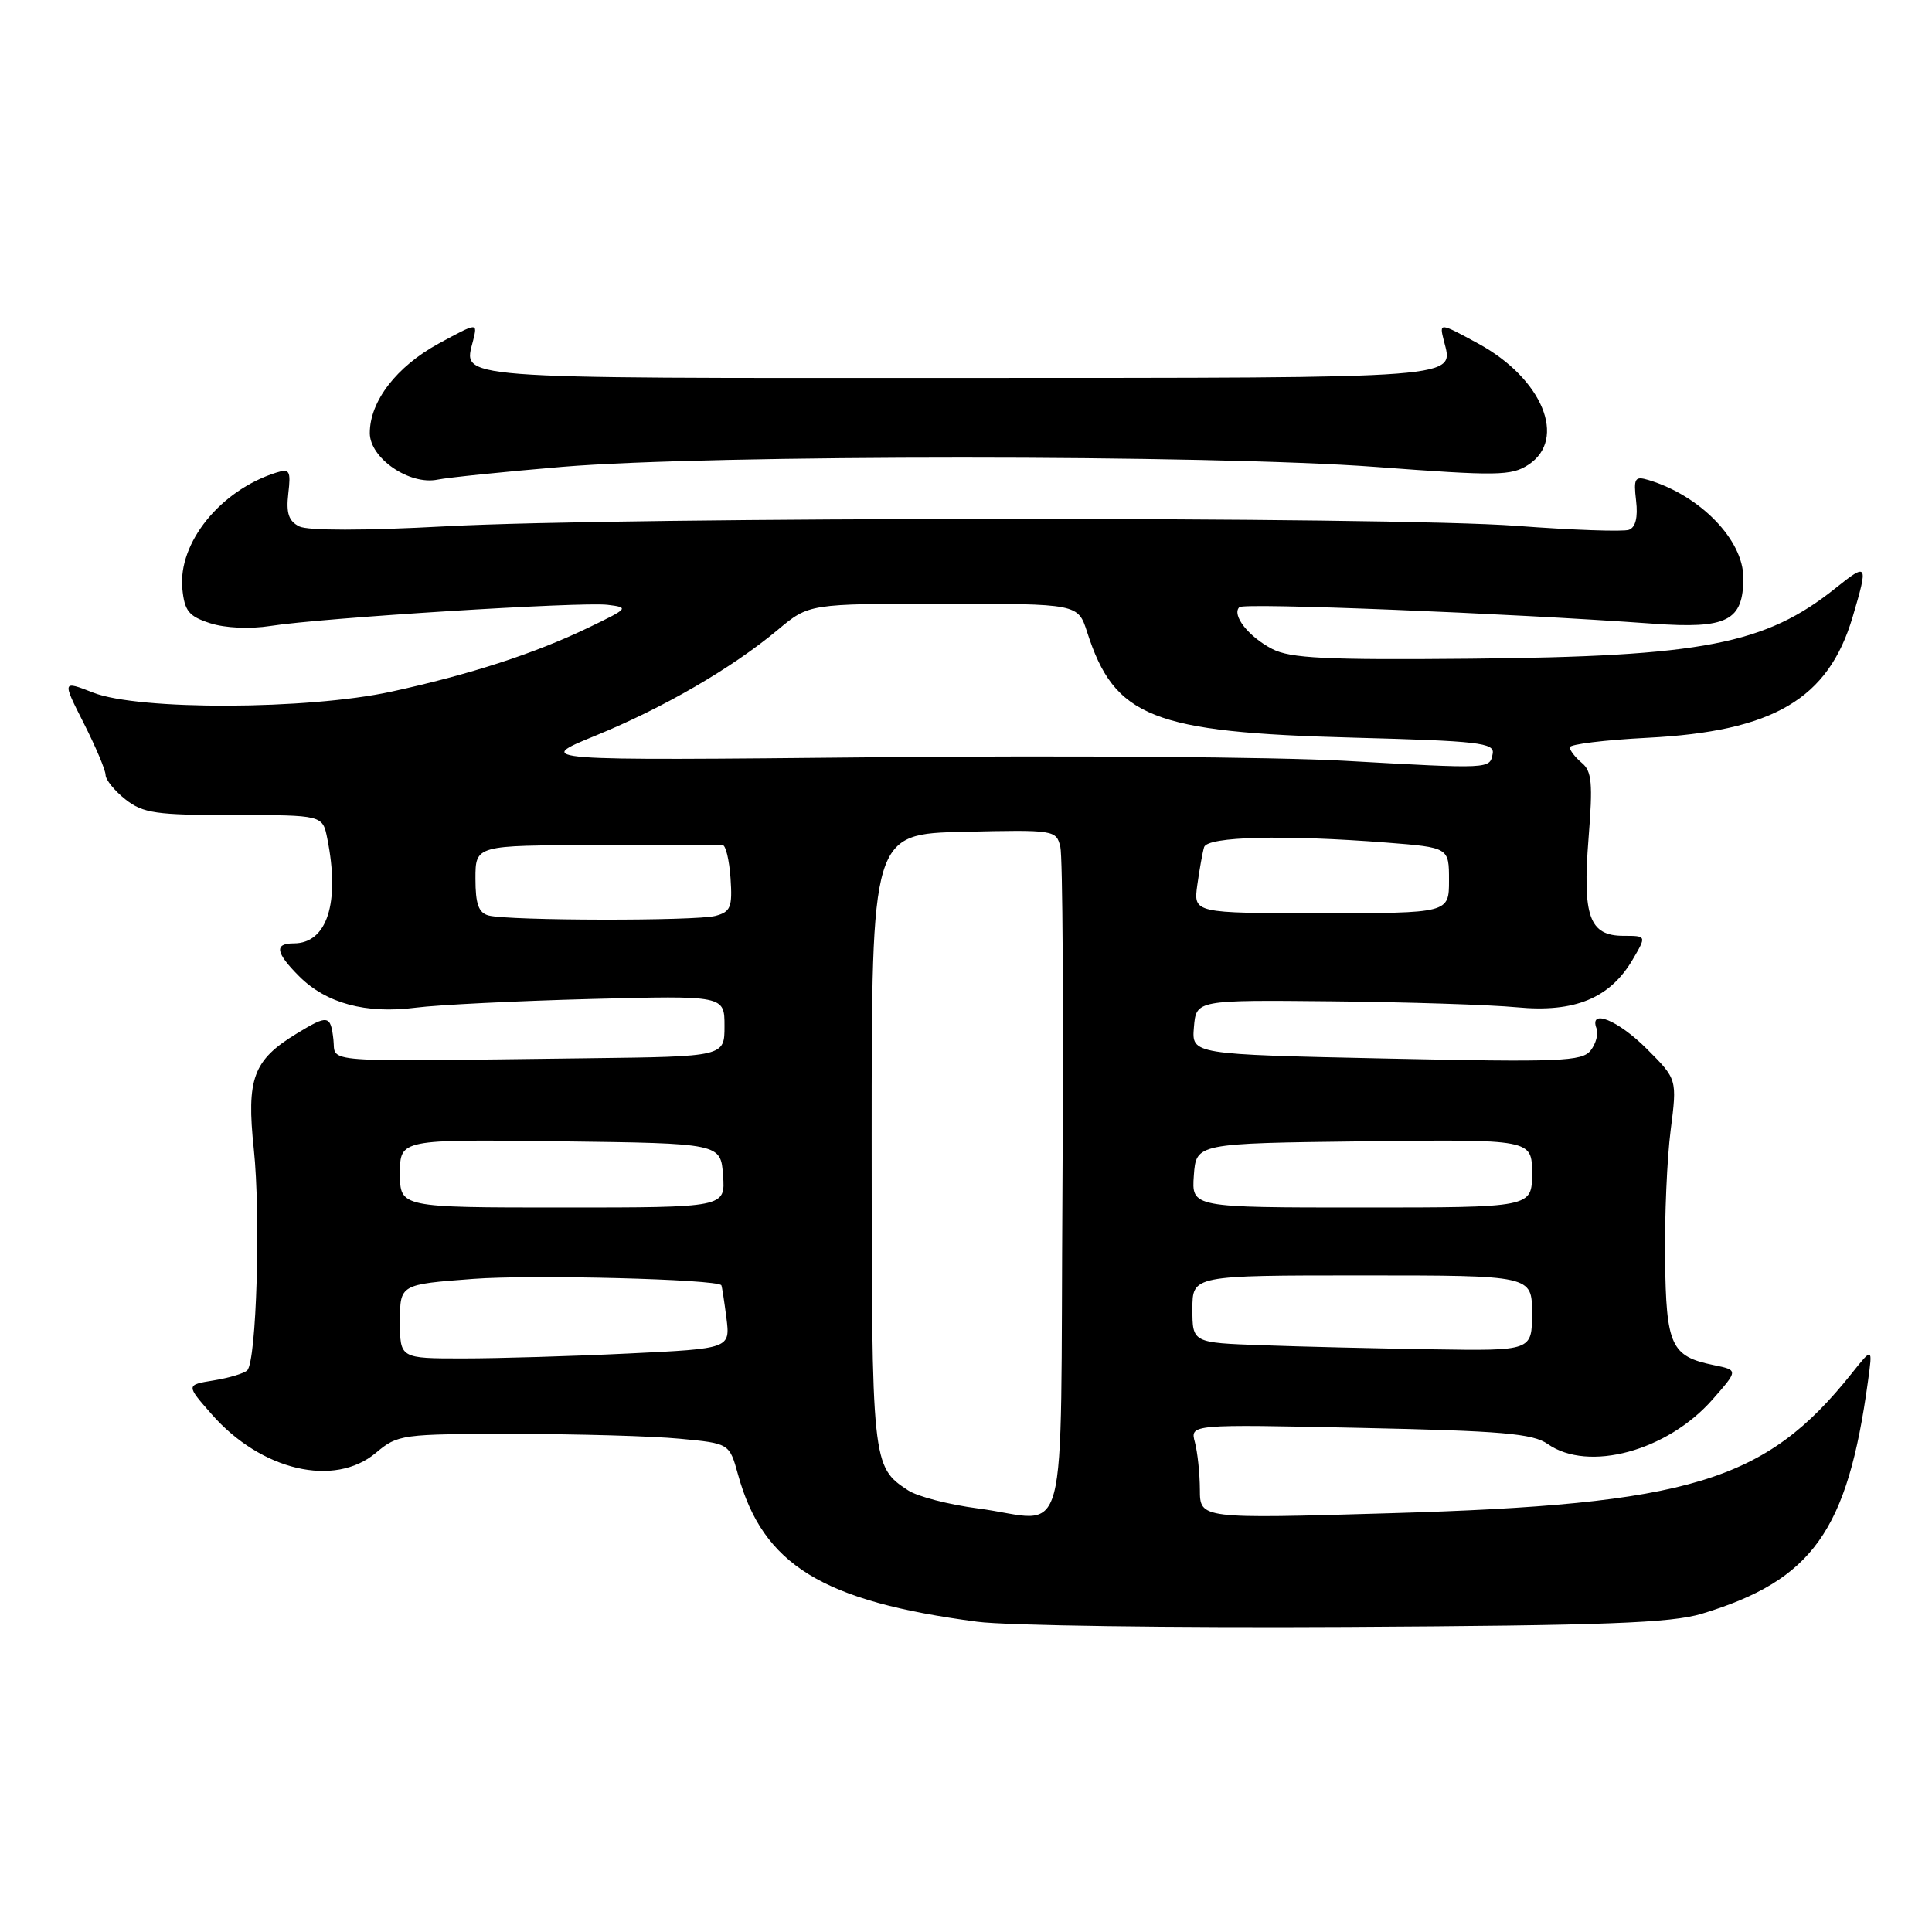 <?xml version="1.0" encoding="UTF-8" standalone="no"?>
<!DOCTYPE svg PUBLIC "-//W3C//DTD SVG 1.1//EN" "http://www.w3.org/Graphics/SVG/1.1/DTD/svg11.dtd" >
<svg xmlns="http://www.w3.org/2000/svg" xmlns:xlink="http://www.w3.org/1999/xlink" version="1.1" viewBox="0 0 256 256">
 <g >
 <path fill="currentColor"
d=" M 225.50 213.83 C 240.16 209.38 244.81 202.88 247.52 183.00 C 248.14 178.50 248.14 178.50 245.35 182.00 C 233.91 196.34 223.97 199.35 184.17 200.51 C 159.00 201.25 159.00 201.25 158.99 197.38 C 158.98 195.24 158.68 192.42 158.33 191.11 C 157.69 188.72 157.69 188.72 180.20 189.20 C 199.01 189.60 203.10 189.95 205.08 191.34 C 210.45 195.11 220.92 192.28 226.93 185.43 C 230.34 181.55 230.34 181.55 227.06 180.88 C 221.41 179.72 220.77 178.31 220.63 166.84 C 220.56 161.15 220.89 153.46 221.37 149.75 C 222.23 143.00 222.23 143.00 218.23 139.00 C 214.41 135.17 210.52 133.59 211.55 136.28 C 211.82 136.98 211.47 138.29 210.77 139.19 C 209.63 140.64 206.77 140.76 183.70 140.26 C 157.90 139.71 157.90 139.71 158.20 136.11 C 158.50 132.50 158.50 132.50 176.50 132.68 C 186.40 132.78 197.43 133.13 201.00 133.47 C 208.66 134.20 213.33 132.27 216.34 127.14 C 218.18 124.00 218.18 124.00 215.13 124.00 C 210.59 124.00 209.67 121.45 210.49 111.08 C 211.07 103.79 210.93 102.18 209.59 101.08 C 208.72 100.35 208.00 99.42 208.00 99.02 C 208.00 98.62 212.63 98.05 218.29 97.76 C 234.98 96.91 242.25 92.64 245.48 81.77 C 247.58 74.67 247.49 74.51 243.25 77.91 C 233.90 85.39 225.65 86.99 194.83 87.28 C 175.73 87.46 170.97 87.23 168.59 86.00 C 165.45 84.38 163.17 81.49 164.22 80.45 C 164.82 79.85 199.62 81.24 219.05 82.64 C 228.88 83.35 231.00 82.27 231.00 76.56 C 231.00 71.55 225.31 65.68 218.45 63.61 C 216.62 63.06 216.44 63.36 216.79 66.35 C 217.05 68.55 216.72 69.88 215.84 70.20 C 215.10 70.47 208.43 70.24 201.00 69.68 C 184.27 68.42 82.76 68.47 59.00 69.74 C 48.24 70.32 40.79 70.32 39.65 69.75 C 38.25 69.05 37.90 67.99 38.20 65.41 C 38.56 62.35 38.38 62.06 36.56 62.64 C 29.19 64.98 23.58 71.93 24.16 78.00 C 24.45 80.97 25.01 81.66 27.85 82.58 C 29.83 83.22 33.11 83.37 35.85 82.94 C 42.61 81.87 76.97 79.72 80.50 80.14 C 83.39 80.49 83.30 80.60 78.00 83.15 C 70.90 86.58 62.28 89.38 51.84 91.65 C 40.76 94.06 18.38 94.14 12.36 91.78 C 8.23 90.17 8.23 90.17 11.10 95.83 C 12.68 98.95 13.98 102.03 13.99 102.68 C 13.99 103.33 15.19 104.79 16.63 105.93 C 18.96 107.76 20.65 108.00 31.01 108.00 C 42.75 108.00 42.75 108.00 43.37 111.12 C 45.07 119.62 43.35 125.00 38.93 125.00 C 36.31 125.00 36.51 126.23 39.64 129.36 C 43.22 132.95 48.48 134.37 55.08 133.52 C 58.06 133.14 68.49 132.63 78.25 132.37 C 96.00 131.91 96.00 131.91 96.00 135.96 C 96.00 140.00 96.00 140.00 78.00 140.22 C 41.58 140.67 44.54 140.89 44.18 137.75 C 43.81 134.48 43.46 134.42 39.30 136.96 C 33.54 140.47 32.64 142.90 33.63 152.26 C 34.56 161.06 33.99 180.36 32.76 181.58 C 32.35 181.98 30.36 182.58 28.33 182.91 C 24.63 183.51 24.63 183.51 28.06 187.41 C 34.61 194.87 44.31 197.14 49.82 192.50 C 52.71 190.07 53.22 190.00 68.14 190.01 C 76.59 190.01 86.46 190.29 90.08 190.64 C 96.65 191.26 96.65 191.26 97.79 195.38 C 101.10 207.36 108.93 212.18 129.50 214.89 C 133.35 215.40 155.40 215.71 178.50 215.58 C 212.66 215.39 221.43 215.06 225.50 213.83 Z  M 74.50 61.86 C 94.12 60.22 160.42 60.23 182.27 61.87 C 198.41 63.08 200.26 63.06 202.52 61.58 C 207.70 58.19 204.37 50.15 195.88 45.53 C 190.71 42.72 190.71 42.72 191.31 45.12 C 192.60 50.23 194.78 50.06 127.01 50.08 C 59.13 50.10 61.39 50.28 62.69 45.12 C 63.29 42.72 63.29 42.72 58.12 45.53 C 52.54 48.57 49.00 53.17 49.00 57.38 C 49.00 60.72 54.27 64.33 58.00 63.55 C 59.38 63.27 66.80 62.51 74.50 61.86 Z  M 129.55 199.87 C 125.72 199.37 121.58 198.30 120.33 197.48 C 115.54 194.34 115.50 194.00 115.50 151.00 C 115.50 110.50 115.50 110.50 127.72 110.22 C 139.73 109.94 139.96 109.98 140.50 112.22 C 140.81 113.47 140.93 133.85 140.78 157.50 C 140.46 206.82 141.87 201.48 129.55 199.87 Z  M 53.00 175.09 C 53.00 170.19 53.00 170.19 62.71 169.46 C 70.51 168.87 95.00 169.50 95.58 170.30 C 95.66 170.41 95.96 172.35 96.25 174.60 C 96.77 178.70 96.77 178.70 83.23 179.35 C 75.78 179.71 65.93 180.00 61.34 180.00 C 53.00 180.00 53.00 180.00 53.00 175.09 Z  M 167.25 178.25 C 158.00 177.92 158.00 177.92 158.00 173.46 C 158.00 169.00 158.00 169.00 180.50 169.00 C 203.00 169.00 203.00 169.00 203.00 174.00 C 203.00 179.00 203.00 179.00 189.75 178.79 C 182.46 178.68 172.34 178.44 167.25 178.25 Z  M 53.00 155.48 C 53.00 150.96 53.00 150.96 74.25 151.23 C 95.50 151.50 95.50 151.50 95.81 155.75 C 96.11 160.00 96.11 160.00 74.56 160.00 C 53.00 160.00 53.00 160.00 53.00 155.48 Z  M 158.19 155.75 C 158.50 151.50 158.50 151.50 180.75 151.23 C 203.00 150.96 203.00 150.96 203.00 155.48 C 203.00 160.00 203.00 160.00 180.44 160.00 C 157.89 160.00 157.89 160.00 158.19 155.75 Z  M 64.75 121.31 C 63.42 120.96 63.00 119.80 63.00 116.43 C 63.00 112.00 63.00 112.00 79.00 112.00 C 87.80 112.00 95.34 111.99 95.75 111.98 C 96.16 111.98 96.63 113.94 96.80 116.36 C 97.06 120.21 96.82 120.82 94.80 121.36 C 92.20 122.05 67.44 122.01 64.75 121.31 Z  M 158.65 117.25 C 158.94 115.19 159.34 112.94 159.55 112.25 C 159.99 110.84 170.10 110.59 183.75 111.65 C 192.00 112.30 192.00 112.30 192.00 116.65 C 192.00 121.00 192.00 121.00 175.06 121.00 C 158.13 121.00 158.13 121.00 158.65 117.25 Z  M 178.00 100.80 C 168.93 100.30 141.09 100.09 116.15 100.34 C 70.81 100.79 70.81 100.79 78.85 97.50 C 87.93 93.79 96.97 88.54 103.07 83.45 C 107.19 80.00 107.19 80.00 125.02 80.00 C 142.84 80.00 142.84 80.00 144.05 83.75 C 147.67 95.05 152.67 97.04 179.30 97.74 C 195.92 98.18 198.06 98.43 197.79 99.86 C 197.39 101.91 197.65 101.90 178.00 100.80 Z "/>
</g>
</svg>